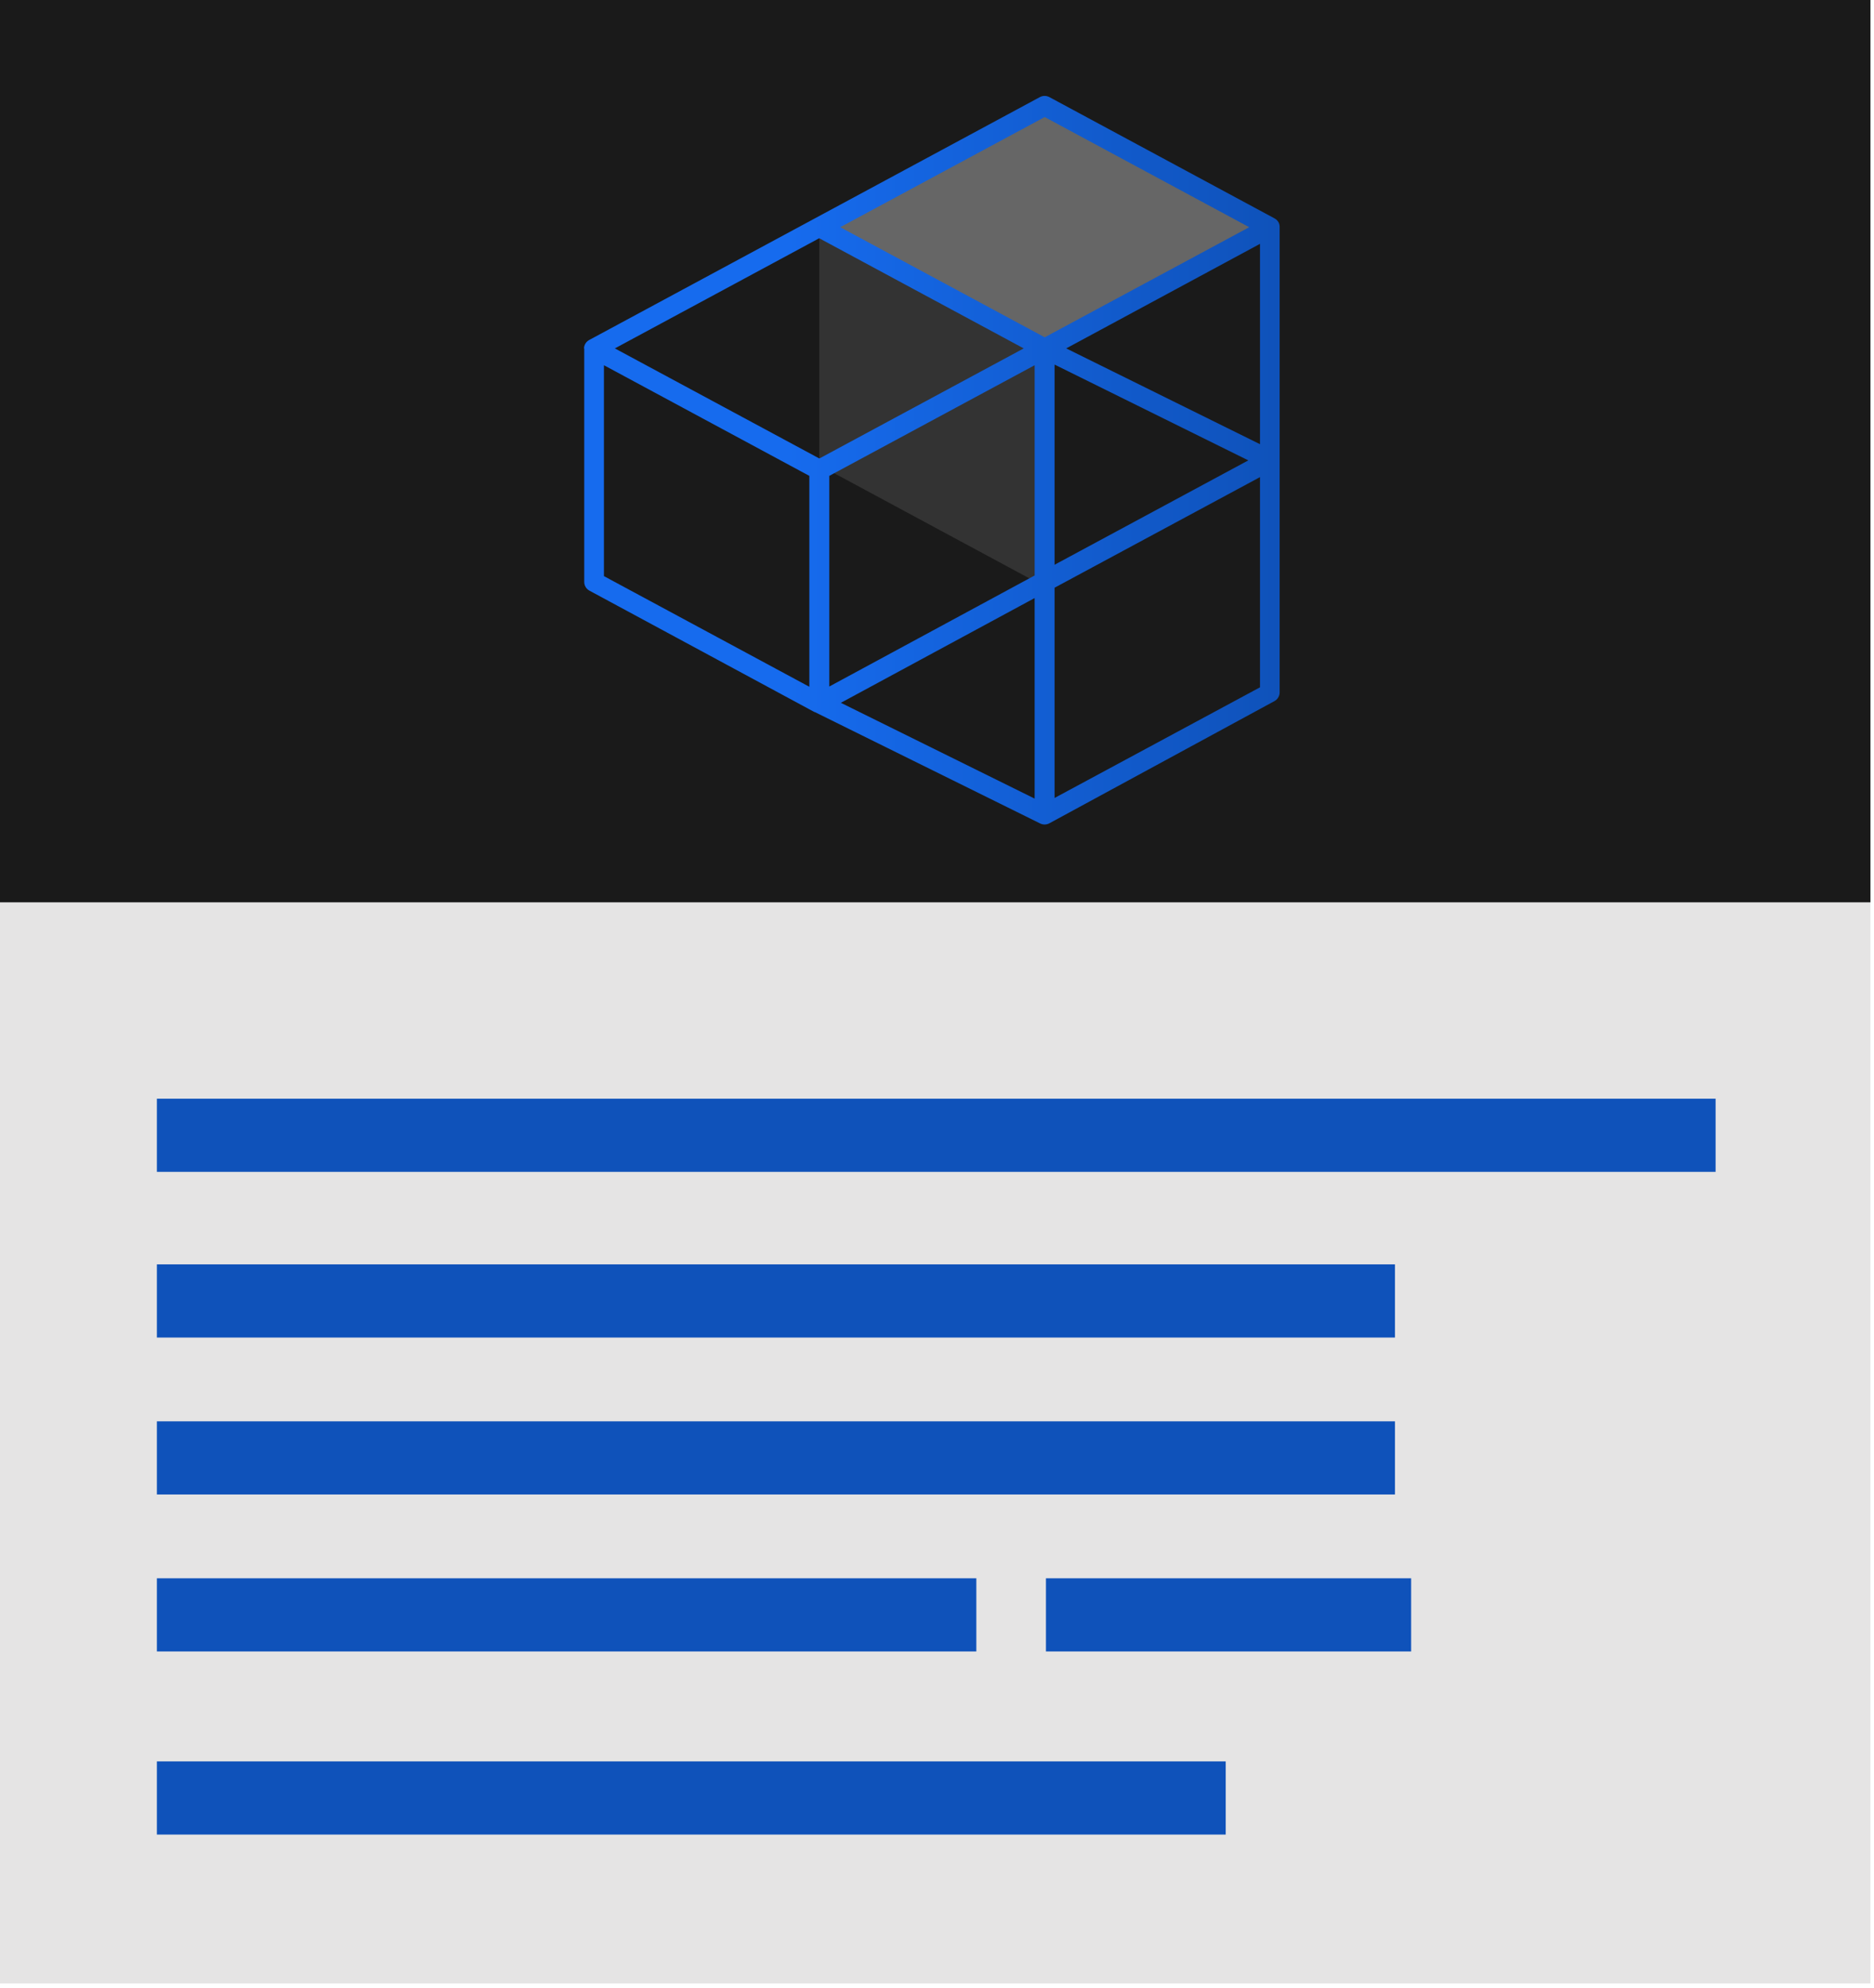 <?xml version="1.0" encoding="UTF-8"?>
<svg width="215px" height="228px" viewBox="0 0 215 228" version="1.1" xmlns="http://www.w3.org/2000/svg" xmlns:xlink="http://www.w3.org/1999/xlink">
    <!-- Generator: Sketch 49.2 (51160) - http://www.bohemiancoding.com/sketch -->
    <title>graphic-monthly-plan</title>
    <desc>Created with Sketch.</desc>
    <defs>
        <linearGradient x1="29.012%" y1="50.003%" x2="100.043%" y2="50.003%" id="linearGradient-1">
            <stop stop-color="#166BEE" offset="0%"></stop>
            <stop stop-color="#0F52BA" offset="100%"></stop>
        </linearGradient>
    </defs>
    <g id="Page-1" stroke="none" stroke-width="1" fill="none" fill-rule="evenodd">
        <g id="graphic-monthly-plan">
            <rect id="Rectangle" fill="#E5E4E4" x="0" y="0" width="214.592" height="227.468"></rect>
            <rect id="Rectangle" fill="#1A1A1A" x="0" y="0" width="214.592" height="103.479"></rect>
            <rect id="Rectangle-12" fill="#0F52BA" x="18" y="126" width="178.827" height="8.39"></rect>
            <rect id="Rectangle-12-Copy" fill="#0F52BA" x="18" y="145" width="142.04" height="8.39"></rect>
            <rect id="Rectangle-12-Copy-2" fill="#0F52BA" x="18" y="163" width="142.04" height="8.39"></rect>
            <rect id="Rectangle-12-Copy-3" fill="#0F52BA" x="18" y="181" width="94.012" height="8.39"></rect>
            <rect id="Rectangle-12-Copy-4" fill="#0F52BA" x="18" y="202" width="122.624" height="8.39"></rect>
            <rect id="Rectangle-4" fill="#0F52BA" x="120" y="181" width="41.897" height="8.39"></rect>
            <g id="logo-bbr-triblock" transform="translate(67, 11)">
                <g id="Shape">
                    <polygon fill="#333333" fill-rule="nonzero" points="52.847 56.269 26.993 42.348 26.993 15.602 52.847 29.522"></polygon>
                    <polygon fill="#1A1A1A" fill-rule="nonzero" points="52.847 56.269 78.701 42.348 78.701 15.602 52.847 29.522"></polygon>
                    <polygon fill="#666666" fill-rule="nonzero" points="52.847 1.681 26.993 15.602 52.847 29.522 78.701 15.602"></polygon>
                    <path d="M52.847,83.554 C52.668,83.555 52.492,83.514 52.332,83.435 L26.484,70.661 L26.443,70.661 L0.601,56.723 C0.242,56.517 0.023,56.135 0.029,55.724 L0.029,28.955 L0,28.955 C0.012,28.55 0.241,28.182 0.601,27.99 L52.303,0.136 C52.643,-0.045 53.051,-0.045 53.391,0.136 L79.245,14.057 C79.365,14.122 79.472,14.208 79.559,14.313 C79.606,14.368 79.649,14.427 79.685,14.489 C79.762,14.637 79.805,14.799 79.811,14.966 L79.811,68.407 C79.811,68.824 79.58,69.208 79.21,69.406 L53.391,83.418 C53.224,83.508 53.037,83.554 52.847,83.554 Z M29.471,69.599 L51.702,80.585 L51.702,57.586 L29.471,69.599 Z M53.991,56.399 L53.991,80.511 L77.557,67.822 L77.557,43.716 L53.991,56.399 Z M2.289,55.071 L25.854,67.76 L25.854,43.574 L2.289,30.885 L2.289,55.071 Z M28.143,43.574 L28.143,67.731 L51.702,54.997 L51.702,30.885 L28.143,43.574 Z M53.991,30.811 L53.991,53.765 L76.217,41.797 L53.991,30.811 Z M3.542,28.955 L27.004,41.581 L50.449,28.955 L26.987,16.323 L3.542,28.955 Z M55.325,28.955 L77.557,39.941 L77.557,16.964 L55.325,28.955 Z M29.396,15.056 L52.858,27.683 L76.32,15.056 L52.858,2.424 L29.396,15.056 Z" fill="url(#linearGradient-1)" fill-rule="nonzero"></path>
                </g>
            </g>
        </g>
    </g>
</svg>